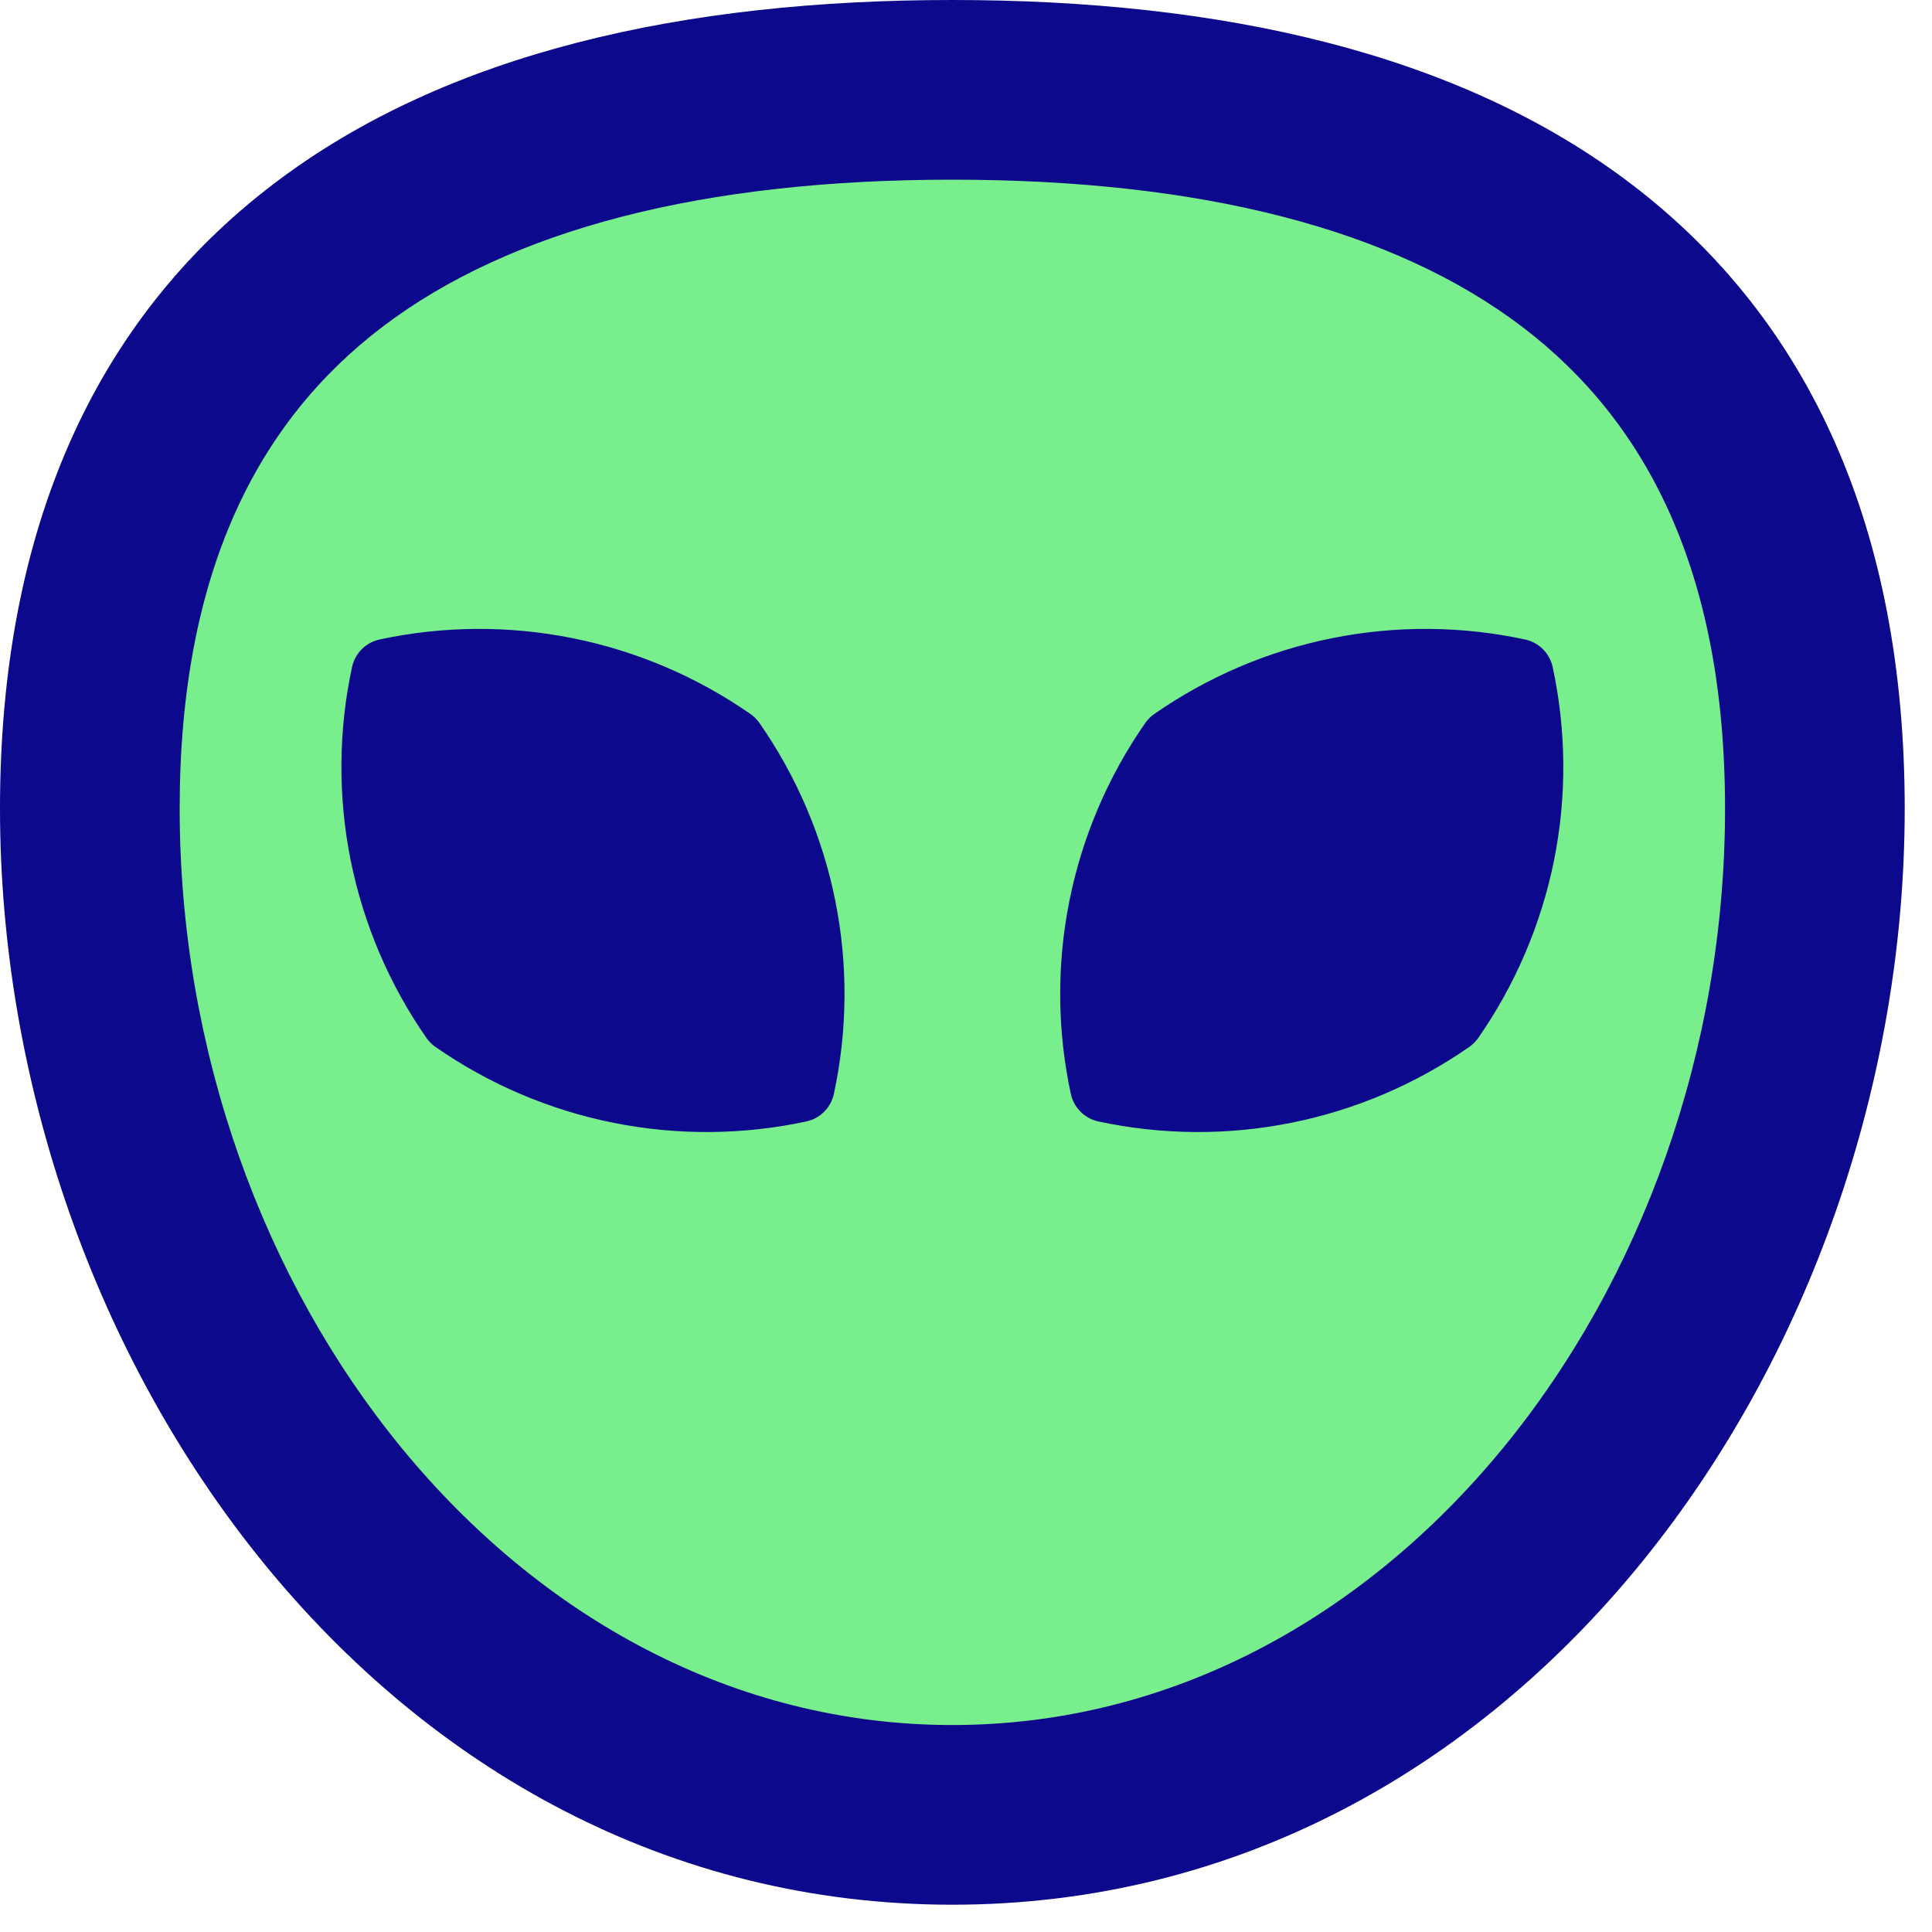 <svg width="24" height="24" viewBox="0 0 24 24" fill="none" xmlns="http://www.w3.org/2000/svg">
<path d="M22.545 10.045C22.545 16.455 18.08 22.545 11.83 22.545C5.58 22.545 1.116 16.455 1.116 10.045C1.116 3.634 5.42 1.116 11.83 1.116C18.241 1.116 22.545 3.634 22.545 10.045Z" fill="#79EE8D"/>
<path fill-rule="evenodd" clip-rule="evenodd" d="M2.232 10.045C2.232 7.113 3.2 5.242 4.746 4.064C6.347 2.844 8.742 2.232 11.83 2.232C14.919 2.232 17.314 2.844 18.915 4.064C20.461 5.242 21.429 7.113 21.429 10.045C21.429 16.061 17.263 21.429 11.83 21.429C6.398 21.429 2.232 16.061 2.232 10.045ZM11.83 0C8.508 0 5.546 0.647 3.393 2.289C1.184 3.972 0 6.565 0 10.045C0 16.85 4.763 23.661 11.83 23.661C18.898 23.661 23.661 16.85 23.661 10.045C23.661 6.565 22.477 3.972 20.268 2.289C18.115 0.647 15.152 0 11.83 0ZM4.715 7.944C5.506 7.774 6.323 7.769 7.115 7.928C7.908 8.087 8.659 8.408 9.323 8.87C9.366 8.9 9.404 8.938 9.434 8.981C9.896 9.644 10.217 10.396 10.376 11.188C10.535 11.981 10.529 12.798 10.359 13.588C10.322 13.76 10.188 13.894 10.017 13.931C9.226 14.101 8.409 14.106 7.617 13.947C6.824 13.788 6.073 13.467 5.409 13.005C5.366 12.975 5.328 12.938 5.298 12.894C4.836 12.231 4.516 11.479 4.356 10.687C4.197 9.894 4.203 9.077 4.373 8.287C4.41 8.115 4.544 7.981 4.715 7.944ZM18.945 7.944C18.155 7.774 17.338 7.769 16.546 7.928C15.753 8.087 15.002 8.408 14.338 8.87C14.295 8.9 14.257 8.938 14.227 8.981C13.765 9.644 13.444 10.396 13.285 11.188C13.126 11.981 13.132 12.798 13.302 13.588C13.339 13.76 13.473 13.894 13.644 13.931C14.435 14.101 15.252 14.106 16.044 13.947C16.837 13.788 17.588 13.467 18.252 13.005C18.295 12.975 18.332 12.938 18.363 12.894C18.825 12.231 19.145 11.479 19.305 10.687C19.464 9.894 19.458 9.077 19.288 8.287C19.251 8.115 19.117 7.981 18.945 7.944Z" fill="#0C098C"/>
</svg>
